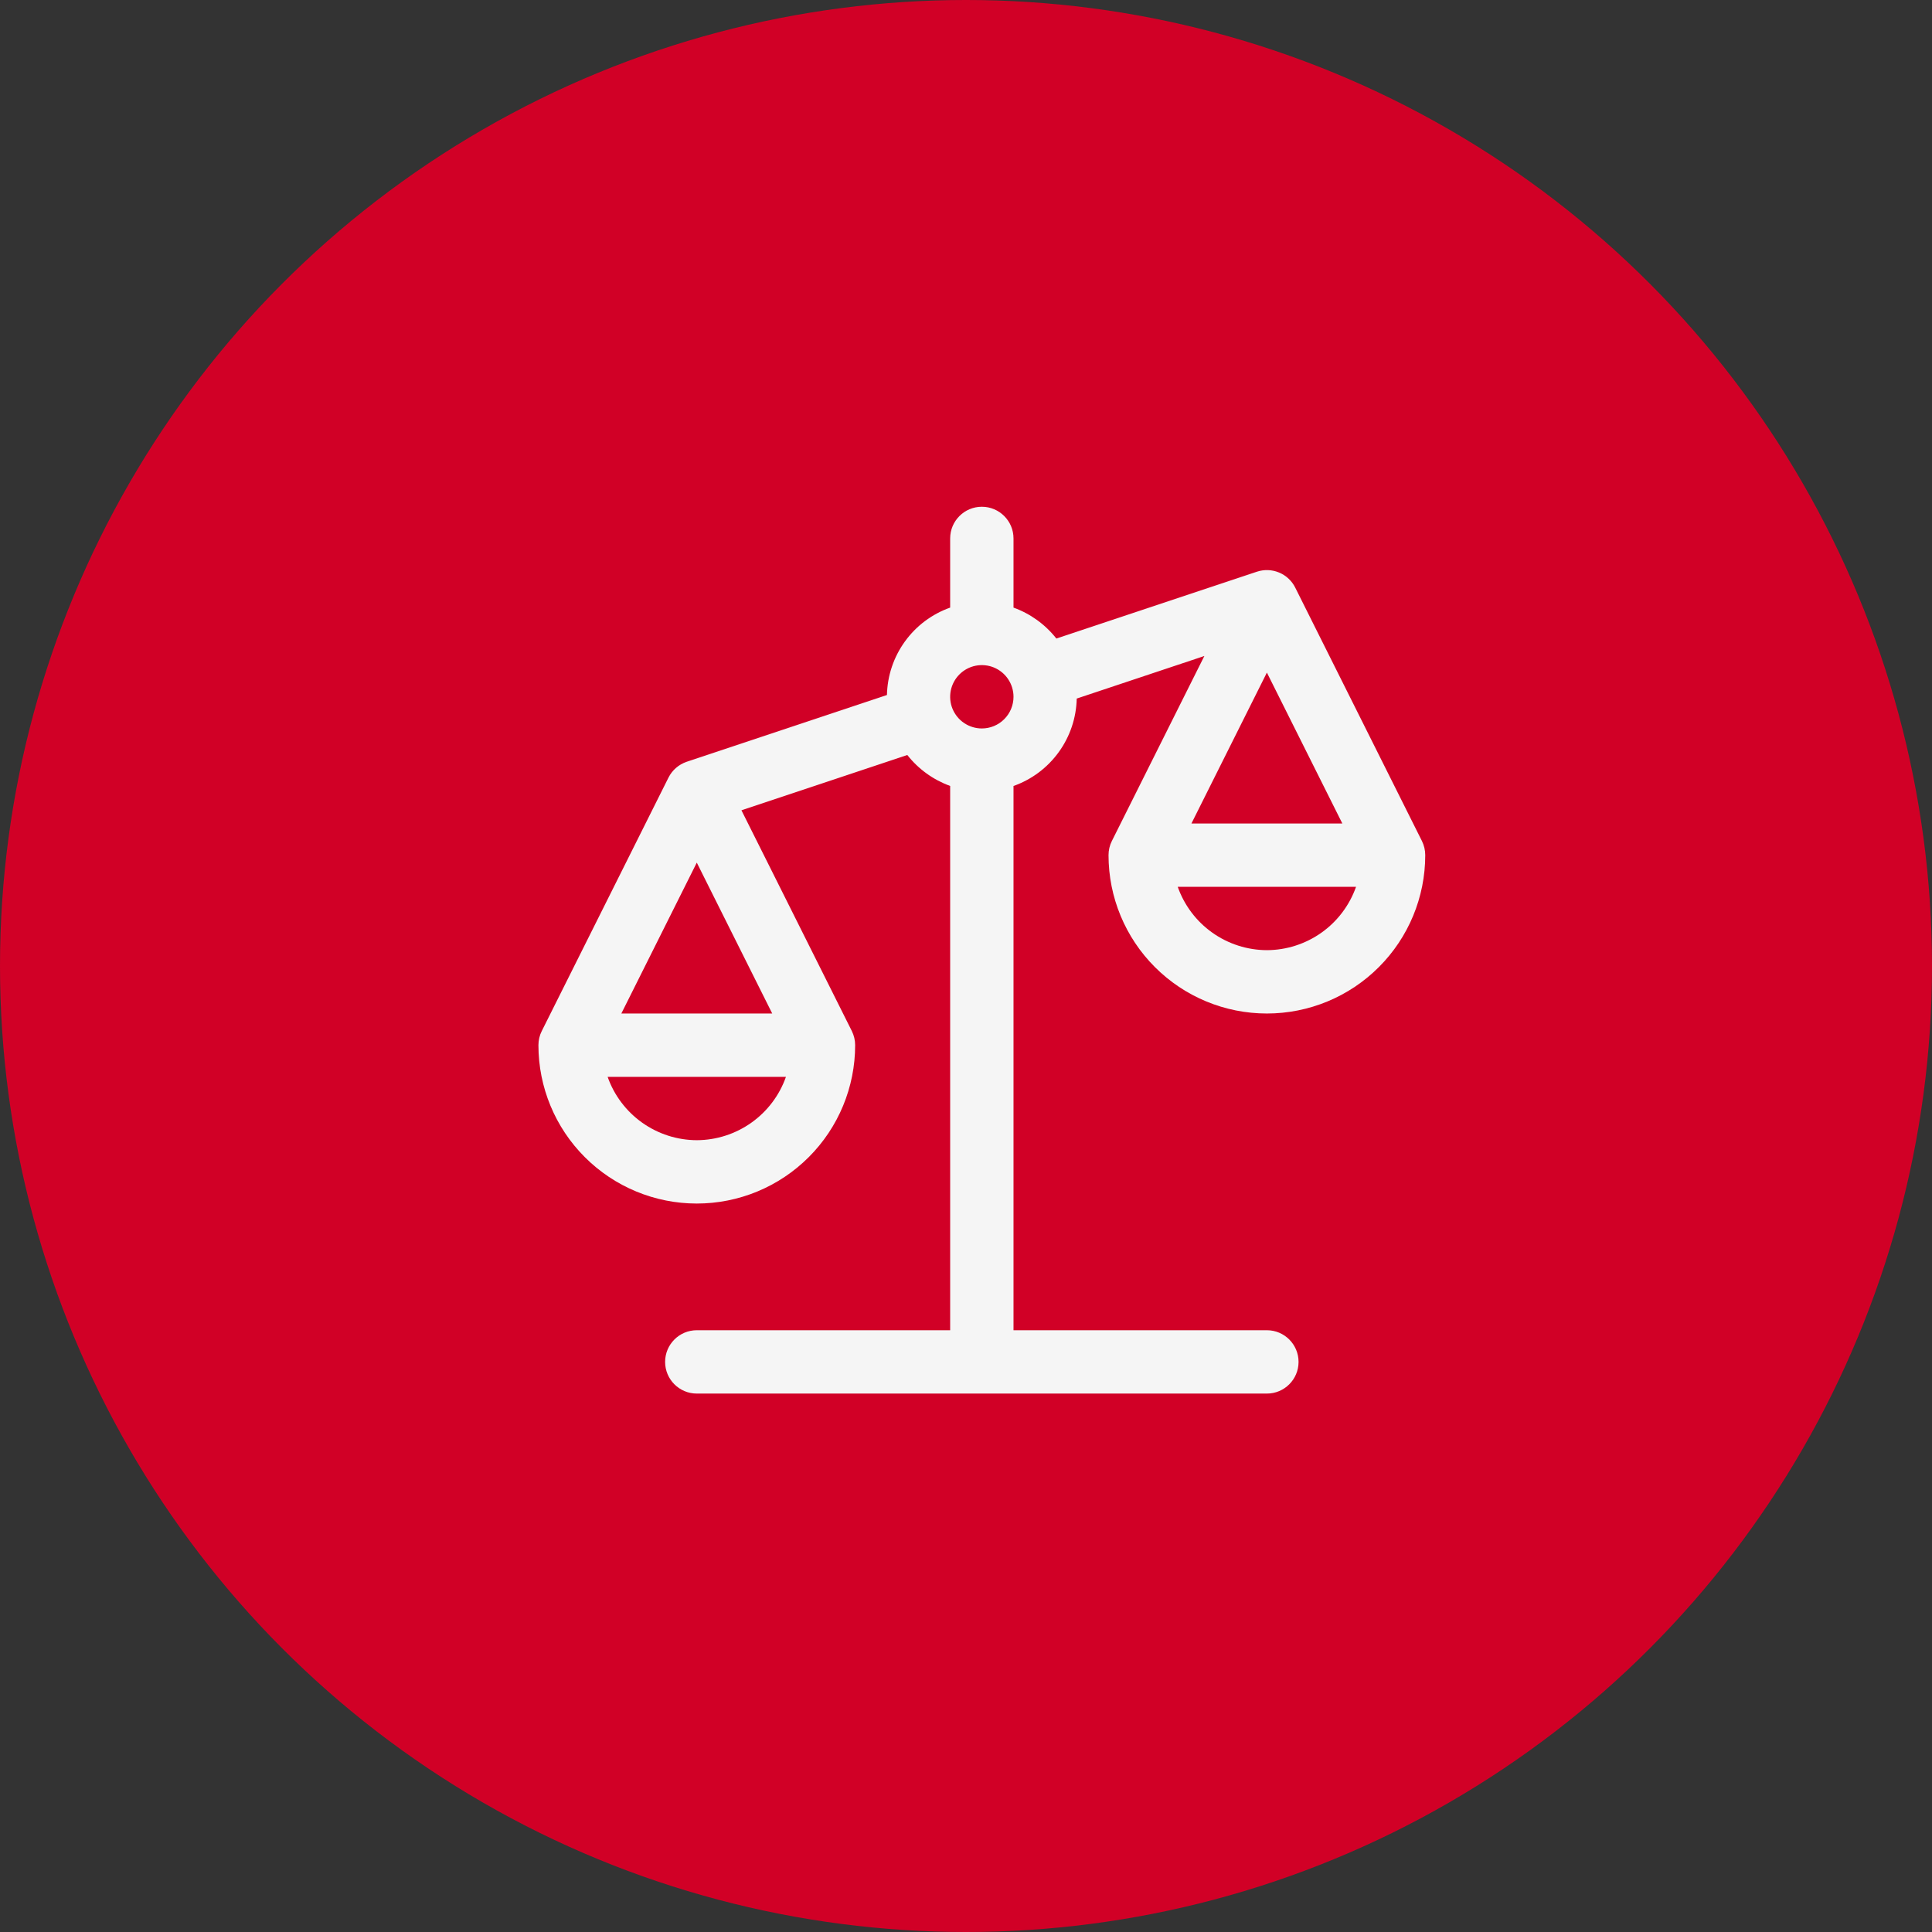 <svg width="61" height="61" viewBox="0 0 61 61" fill="none" xmlns="http://www.w3.org/2000/svg">
<rect x="0" y="0" width="61" height="61" fill="#333333" stroke="none"/>
<circle cx="30.5" cy="30.5" r="30.5" fill="#D10026"/>
<path d="M35 27C35 28.326 35.527 29.598 36.465 30.535C37.402 31.473 38.674 32 40 32C41.326 32 42.598 31.473 43.535 30.535C44.473 29.598 45 28.326 45 27C45 26.845 44.964 26.692 44.895 26.553L40.895 18.553C40.787 18.337 40.606 18.168 40.383 18.076C40.161 17.984 39.913 17.975 39.684 18.051L33.353 20.161C33.002 19.715 32.533 19.377 32 19.184V17C32 16.448 31.552 16 31 16C30.448 16 30 16.448 30 17V19.184C29.426 19.387 28.928 19.76 28.572 20.253C28.215 20.746 28.017 21.336 28.004 21.944L21.684 24.051C21.433 24.135 21.225 24.315 21.106 24.552L17.106 32.552C17.036 32.691 17 32.844 17 33C17 34.326 17.527 35.598 18.465 36.535C19.402 37.473 20.674 38 22 38C23.326 38 24.598 37.473 25.535 36.535C26.473 35.598 27 34.326 27 33C27 32.845 26.964 32.692 26.895 32.553L23.41 25.584L28.647 23.838C28.998 24.284 29.466 24.622 30 24.815V42H22C21.448 42 21 42.448 21 43C21 43.552 21.448 44 22 44H40C40.552 44 41 43.552 41 43C41 42.448 40.552 42 40 42H32V24.816C32.574 24.613 33.072 24.24 33.428 23.747C33.785 23.254 33.983 22.664 33.996 22.056L38.026 20.712L35.106 26.552C35.036 26.691 35 26.845 35 27ZM22 36C21.382 35.998 20.779 35.804 20.275 35.446C19.771 35.088 19.39 34.583 19.185 34H24.815C24.61 34.583 24.229 35.088 23.725 35.446C23.221 35.804 22.618 35.998 22 36ZM24.382 32H19.618L22 27.236L24.382 32ZM31 23C30.802 23 30.609 22.941 30.444 22.831C30.28 22.722 30.152 22.565 30.076 22.383C30 22.2 29.981 21.999 30.019 21.805C30.058 21.611 30.153 21.433 30.293 21.293C30.433 21.153 30.611 21.058 30.805 21.019C30.999 20.981 31.2 21 31.383 21.076C31.565 21.152 31.722 21.28 31.831 21.444C31.941 21.609 32 21.802 32 22C32 22.265 31.895 22.52 31.707 22.707C31.52 22.895 31.265 23 31 23ZM40 30C39.382 29.998 38.779 29.804 38.275 29.446C37.771 29.088 37.391 28.583 37.185 28H42.815C42.609 28.583 42.229 29.088 41.725 29.446C41.221 29.804 40.618 29.998 40 30ZM40 21.236L42.382 26H37.618L40 21.236Z" fill="#F5F5F5"/>
</svg>
